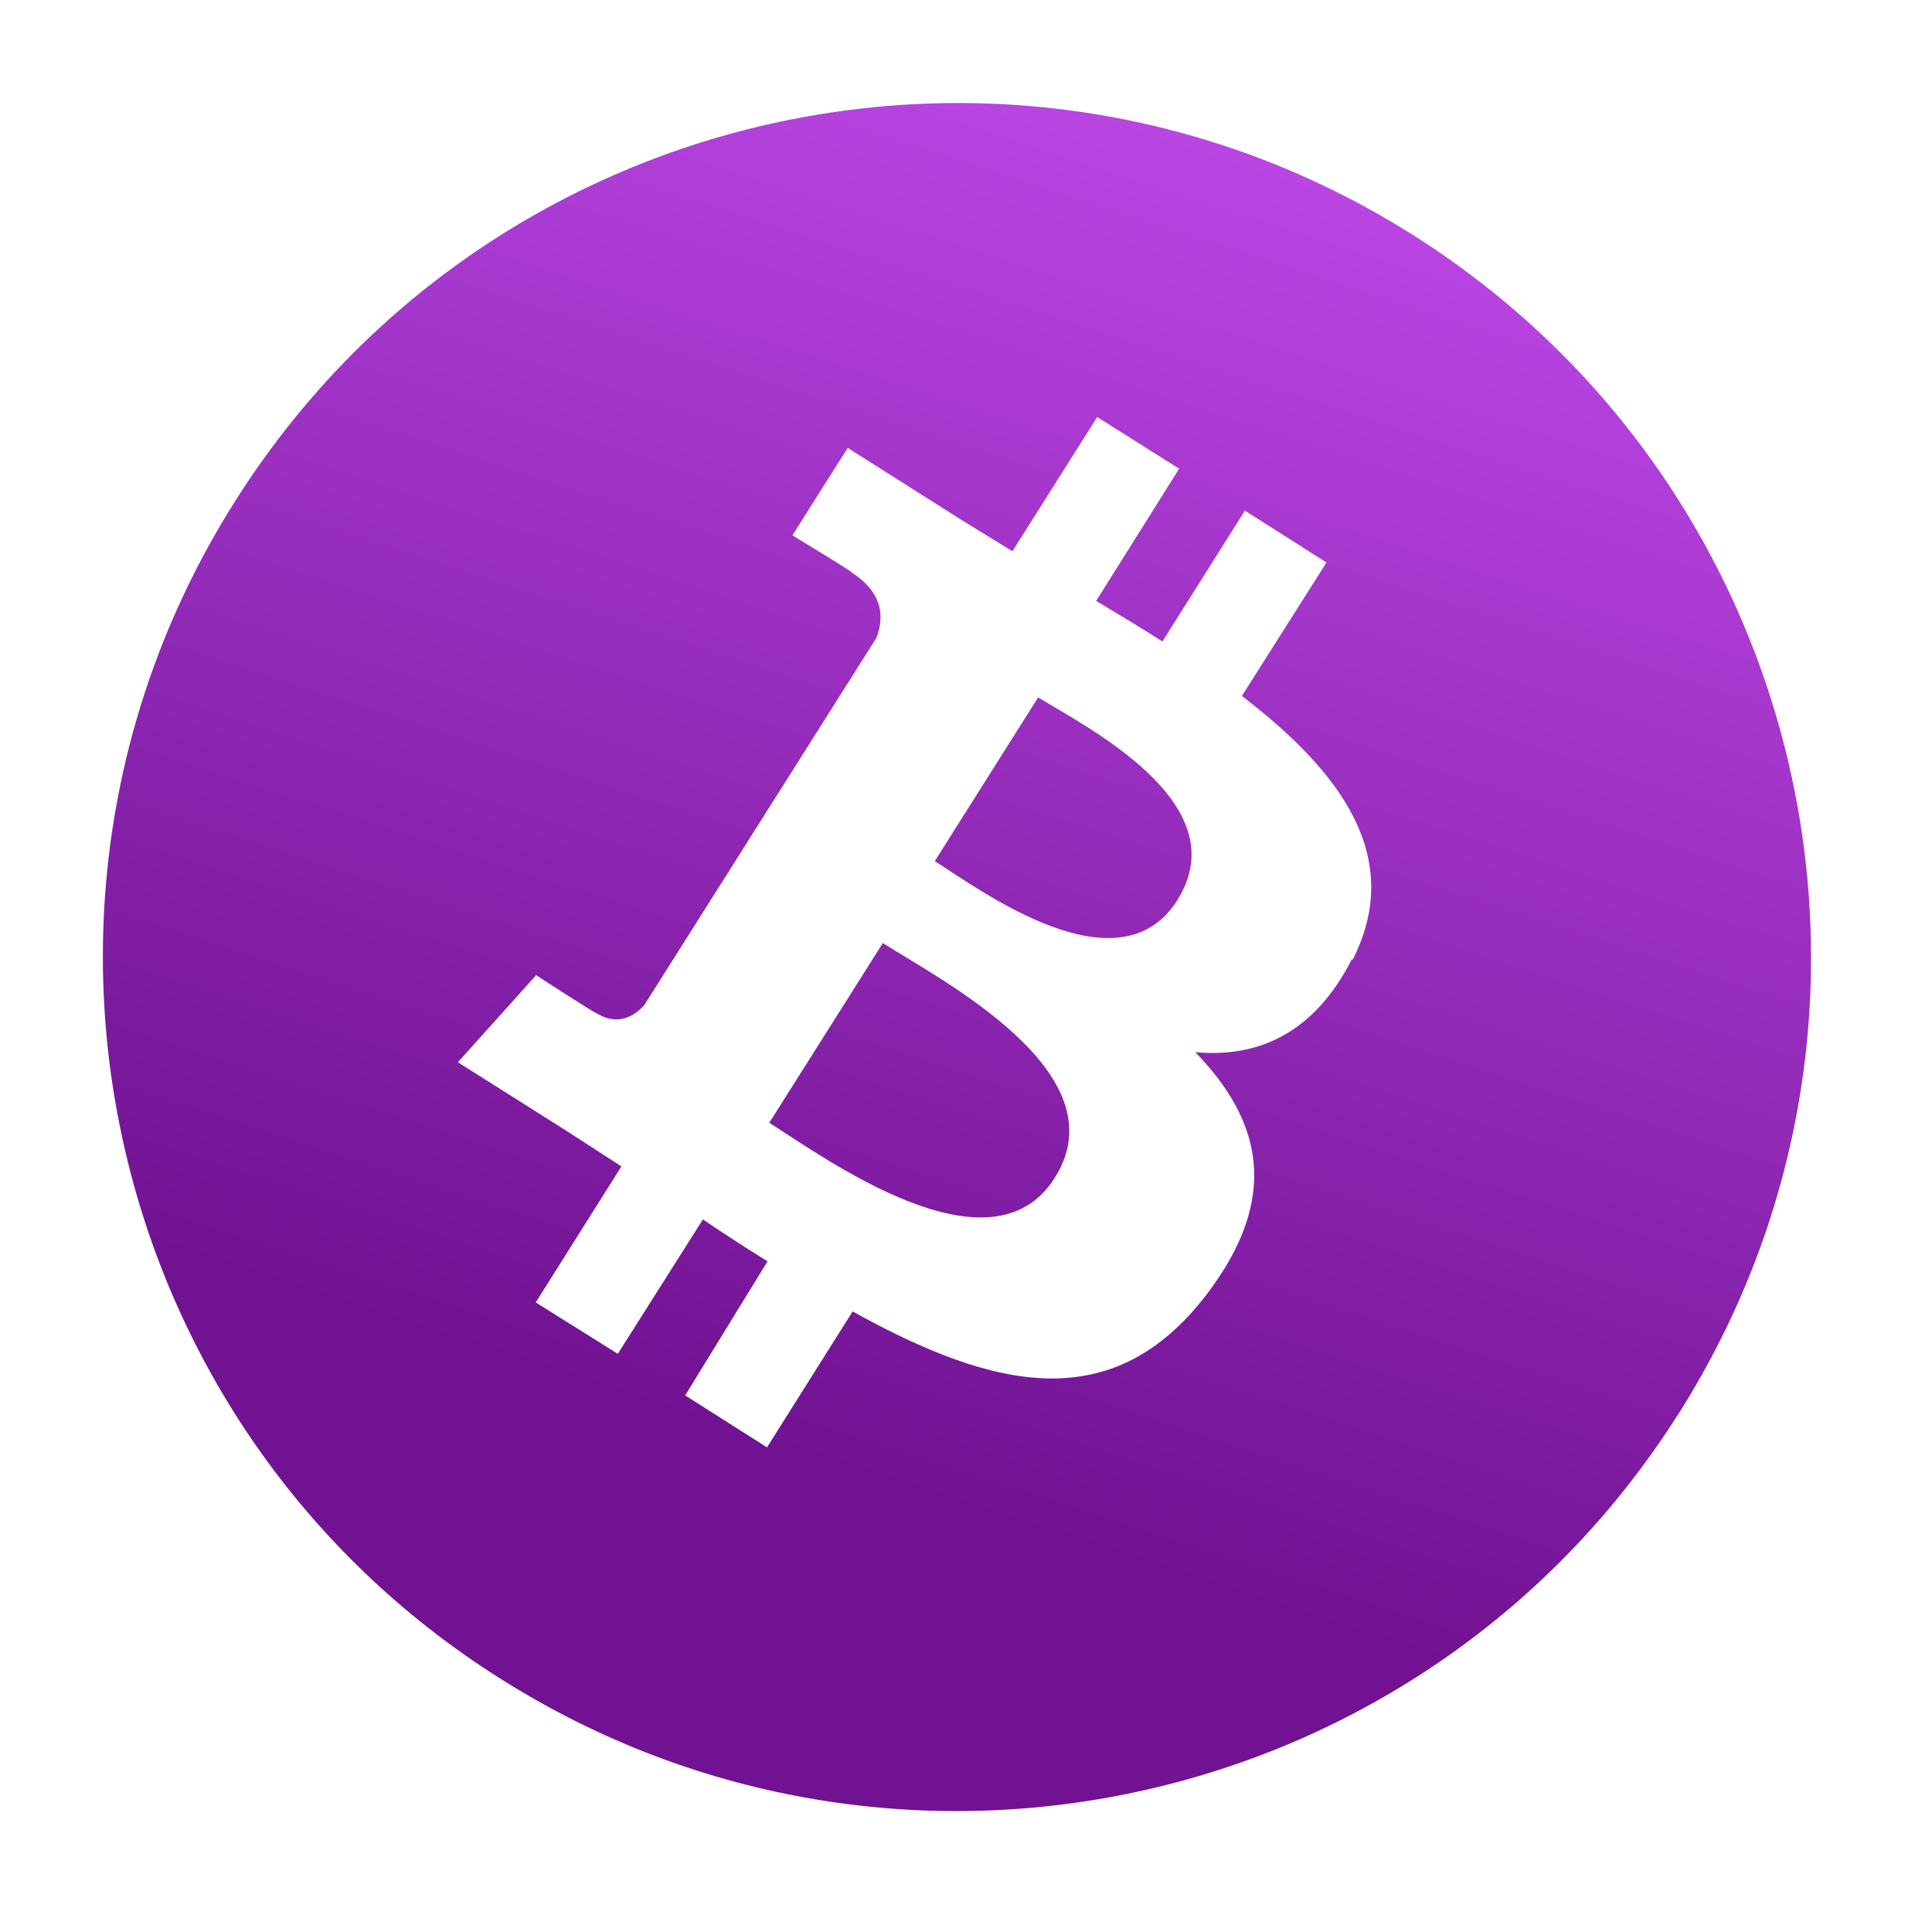 <svg width="95" height="95" viewBox="0 0 95 95" fill="none" xmlns="http://www.w3.org/2000/svg">
<g filter="url(#filter0_f_21_99)">
<path d="M82.554 69.486C70.161 89.109 44.224 94.936 24.627 82.556C5.013 70.212 -0.828 44.217 11.557 24.652C23.935 5.029 49.894 -0.82 69.478 11.555C89.087 23.956 94.95 49.886 82.549 69.501L82.554 69.486ZM66.519 47.183C69.056 42.16 65.96 37.971 61.066 34.222L65.226 27.659L61.213 25.108L57.158 31.545C56.113 30.868 55.007 30.215 53.9 29.548L57.981 23.047L53.951 20.507L49.782 27.106C48.908 26.571 48.06 26.047 47.208 25.522L41.683 22.023L38.964 26.326C38.964 26.326 41.969 28.137 41.876 28.15C43.508 29.196 43.449 30.453 43.089 31.374L31.676 49.43C31.248 49.897 30.424 50.518 29.296 49.797C29.315 49.872 26.363 47.951 26.363 47.951L22.515 52.233L27.733 55.528L30.556 57.354L26.343 64.043L30.378 66.571L34.564 59.962C35.646 60.696 36.69 61.37 37.741 62.021L33.692 68.615L37.715 71.17L41.926 64.486C48.911 68.362 54.708 69.658 59.302 63.69C62.995 58.874 62.026 55.087 58.772 51.736C61.817 52.021 64.596 50.852 66.474 47.168L66.519 47.183ZM51.869 57.907C48.731 62.916 40.554 56.932 37.827 55.209L43.411 46.372C46.133 48.12 55.152 52.727 51.869 57.907ZM57.894 44.261C55.019 48.809 48.239 43.79 45.965 42.344L51.048 34.292C53.317 35.703 60.898 39.475 57.899 44.246L57.894 44.261Z" fill="url(#paint0_linear_21_99)"/>
</g>
<defs>
<filter id="filter0_f_21_99" x="0.059" y="0.066" width="93.994" height="93.988" filterUnits="userSpaceOnUse" color-interpolation-filters="sRGB">
<feFlood flood-opacity="0" result="BackgroundImageFix"/>
<feBlend mode="normal" in="SourceGraphic" in2="BackgroundImageFix" result="shape"/>
<feGaussianBlur stdDeviation="2.5" result="effect1_foregroundBlur_21_99"/>
</filter>
<linearGradient id="paint0_linear_21_99" x1="60.239" y1="7.18" x2="39.268" y2="71.794" gradientUnits="userSpaceOnUse">
<stop stop-color="#BA45E3"/>
<stop offset="1" stop-color="#701292"/>
</linearGradient>
</defs>
</svg>
